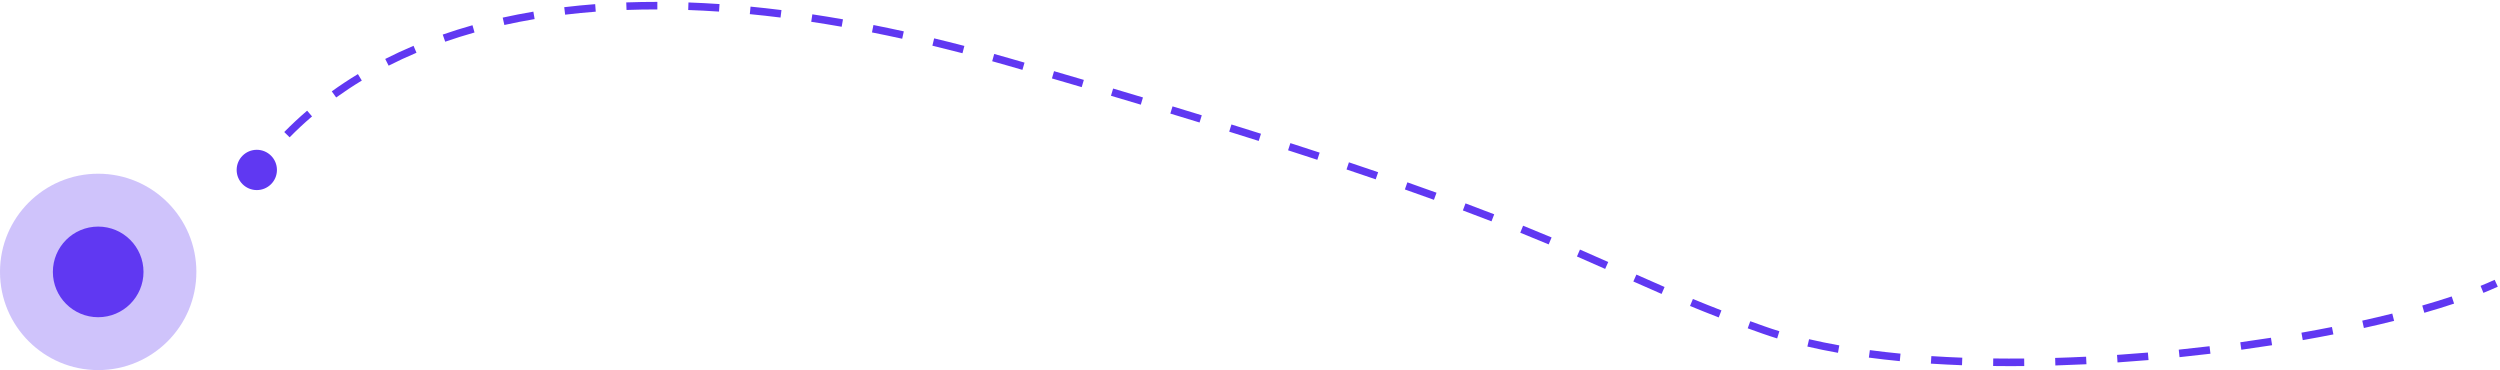 <svg width="331" height="49" viewBox="0 0 331 49" fill="none" xmlns="http://www.w3.org/2000/svg">
<circle opacity="0.3" cx="13" cy="36" r="13" fill="#6038F2"/>
<circle cx="13" cy="36" r="6" fill="#6038F2"/>
<path d="M31.333 22.5C31.333 23.973 32.527 25.167 34 25.167C35.473 25.167 36.667 23.973 36.667 22.5C36.667 21.027 35.473 19.833 34 19.833C32.527 19.833 31.333 21.027 31.333 22.5ZM133.5 8.192L133.362 8.672L133.5 8.192ZM34.402 22.797C34.793 22.267 35.207 21.734 35.643 21.199L34.868 20.567C34.422 21.115 33.998 21.66 33.598 22.203L34.402 22.797ZM38.347 18.181C39.261 17.25 40.248 16.324 41.315 15.413L40.665 14.653C39.576 15.583 38.567 16.529 37.633 17.48L38.347 18.181ZM44.511 12.907C45.578 12.14 46.708 11.39 47.905 10.666L47.387 9.81C46.167 10.549 45.015 11.313 43.927 12.095L44.511 12.907ZM51.456 8.695C52.629 8.099 53.858 7.527 55.143 6.984L54.753 6.063C53.447 6.615 52.197 7.197 51.003 7.804L51.456 8.695ZM58.946 5.522C60.192 5.088 61.485 4.68 62.827 4.302L62.556 3.34C61.195 3.723 59.883 4.137 58.617 4.577L58.946 5.522ZM66.776 3.309C68.071 3.021 69.407 2.759 70.785 2.527L70.618 1.541C69.224 1.776 67.871 2.041 66.558 2.333L66.776 3.309ZM74.824 1.944C76.14 1.785 77.491 1.652 78.878 1.546L78.802 0.549C77.401 0.656 76.035 0.791 74.704 0.951L74.824 1.944ZM82.951 1.319C84.281 1.271 85.641 1.247 87.032 1.249L87.034 0.249C85.63 0.247 84.257 0.271 82.915 0.319L82.951 1.319ZM91.117 1.325C92.45 1.372 93.811 1.442 95.198 1.535L95.266 0.538C93.868 0.443 92.497 0.373 91.152 0.325L91.117 1.325ZM99.275 1.872C100.607 2.001 101.963 2.151 103.344 2.324L103.467 1.332C102.078 1.158 100.713 1.007 99.371 0.876L99.275 1.872ZM107.406 2.885C108.729 3.084 110.073 3.303 111.438 3.543L111.611 2.558C110.238 2.317 108.886 2.097 107.555 1.896L107.406 2.885ZM115.448 4.292C116.763 4.553 118.097 4.832 119.45 5.129L119.665 4.153C118.305 3.854 116.965 3.573 115.643 3.311L115.448 4.292ZM123.448 6.05C124.759 6.365 126.087 6.698 127.432 7.048L127.684 6.08C126.333 5.728 124.998 5.394 123.681 5.078L123.448 6.05ZM131.365 8.107C132.027 8.291 132.692 8.48 133.362 8.672L133.638 7.711C132.966 7.518 132.298 7.329 131.633 7.144L131.365 8.107ZM133.362 8.672C134.037 8.866 134.706 9.059 135.369 9.251L135.647 8.29C134.983 8.098 134.314 7.905 133.638 7.711L133.362 8.672ZM139.276 10.383C140.616 10.774 141.93 11.158 143.219 11.537L143.501 10.578C142.211 10.199 140.896 9.814 139.555 9.423L139.276 10.383ZM147.093 12.681C148.438 13.08 149.754 13.473 151.041 13.859L151.328 12.901C150.04 12.514 148.723 12.122 147.378 11.722L147.093 12.681ZM154.952 15.039C156.273 15.44 157.563 15.833 158.822 16.22L159.116 15.264C157.855 14.877 156.565 14.483 155.243 14.082L154.952 15.039ZM162.746 17.434C164.085 17.851 165.387 18.26 166.654 18.661L166.955 17.707C165.687 17.306 164.384 16.897 163.043 16.48L162.746 17.434ZM170.54 19.9C171.872 20.328 173.162 20.747 174.413 21.157L174.724 20.207C173.471 19.797 172.179 19.377 170.846 18.948L170.54 19.9ZM178.279 22.437C179.615 22.884 180.903 23.32 182.144 23.745L182.468 22.799C181.224 22.373 179.935 21.936 178.597 21.489L178.279 22.437ZM186.004 25.083C187.344 25.554 188.626 26.011 189.854 26.456L190.195 25.515C188.963 25.07 187.678 24.611 186.336 24.14L186.004 25.083ZM193.683 27.863C195.01 28.36 196.271 28.84 197.473 29.306L197.834 28.373C196.629 27.906 195.364 27.424 194.033 26.927L193.683 27.863ZM201.283 30.812C202.606 31.345 203.855 31.86 205.045 32.359L205.432 31.437C204.238 30.936 202.985 30.42 201.657 29.884L201.283 30.812ZM208.788 33.959C210.085 34.523 211.321 35.07 212.523 35.605L212.93 34.691C211.726 34.155 210.487 33.608 209.187 33.042L208.788 33.959ZM216.254 37.269C217.496 37.822 218.732 38.369 219.994 38.916L220.391 37.998C219.134 37.454 217.902 36.908 216.66 36.355L216.254 37.269ZM223.759 40.51C224.972 41.009 226.23 41.514 227.559 42.029L227.92 41.096C226.598 40.584 225.347 40.082 224.141 39.585L223.759 40.51ZM231.396 43.469C232.025 43.698 232.67 43.929 233.334 44.163L233.666 43.22C233.006 42.987 232.363 42.757 231.738 42.529L231.396 43.469ZM233.334 44.163C233.971 44.388 234.626 44.604 235.296 44.809L235.589 43.853C234.932 43.651 234.29 43.441 233.666 43.22L233.334 44.163ZM239.295 45.883C240.603 46.189 241.956 46.465 243.349 46.713L243.524 45.728C242.148 45.483 240.812 45.211 239.523 44.909L239.295 45.883ZM247.438 47.347C248.775 47.525 250.142 47.681 251.533 47.815L251.629 46.82C250.249 46.687 248.895 46.532 247.57 46.355L247.438 47.347ZM255.646 48.146C257.003 48.234 258.379 48.304 259.769 48.357L259.807 47.357C258.425 47.305 257.059 47.236 255.711 47.148L255.646 48.146ZM263.891 48.46C265.254 48.478 266.628 48.48 268.01 48.468L268.001 47.468C266.627 47.48 265.26 47.478 263.904 47.46L263.891 48.46ZM272.13 48.388C273.499 48.347 274.872 48.293 276.247 48.226L276.199 47.227C274.83 47.294 273.463 47.348 272.1 47.388L272.13 48.388ZM280.36 47.986C281.732 47.894 283.102 47.79 284.467 47.674L284.382 46.677C283.023 46.793 281.659 46.897 280.293 46.989L280.36 47.986ZM288.569 47.289C289.943 47.148 291.309 46.996 292.664 46.833L292.545 45.84C291.195 46.002 289.835 46.154 288.467 46.294L288.569 47.289ZM296.751 46.306C298.126 46.117 299.485 45.917 300.826 45.707L300.672 44.719C299.337 44.928 297.983 45.127 296.615 45.316L296.751 46.306ZM304.885 45.033C306.263 44.79 307.617 44.538 308.942 44.276L308.748 43.294C307.43 43.555 306.083 43.807 304.711 44.048L304.885 45.033ZM312.979 43.429C314.353 43.124 315.688 42.809 316.98 42.486L316.737 41.516C315.455 41.837 314.128 42.15 312.763 42.453L312.979 43.429ZM320.982 41.414C322.365 41.018 323.681 40.612 324.922 40.198L324.605 39.249C323.379 39.659 322.077 40.06 320.707 40.453L320.982 41.414ZM328.803 38.776C329.472 38.505 330.108 38.231 330.709 37.955L330.291 37.046C329.705 37.315 329.083 37.583 328.427 37.849L328.803 38.776Z" fill="#6038F2"/>
</svg>
